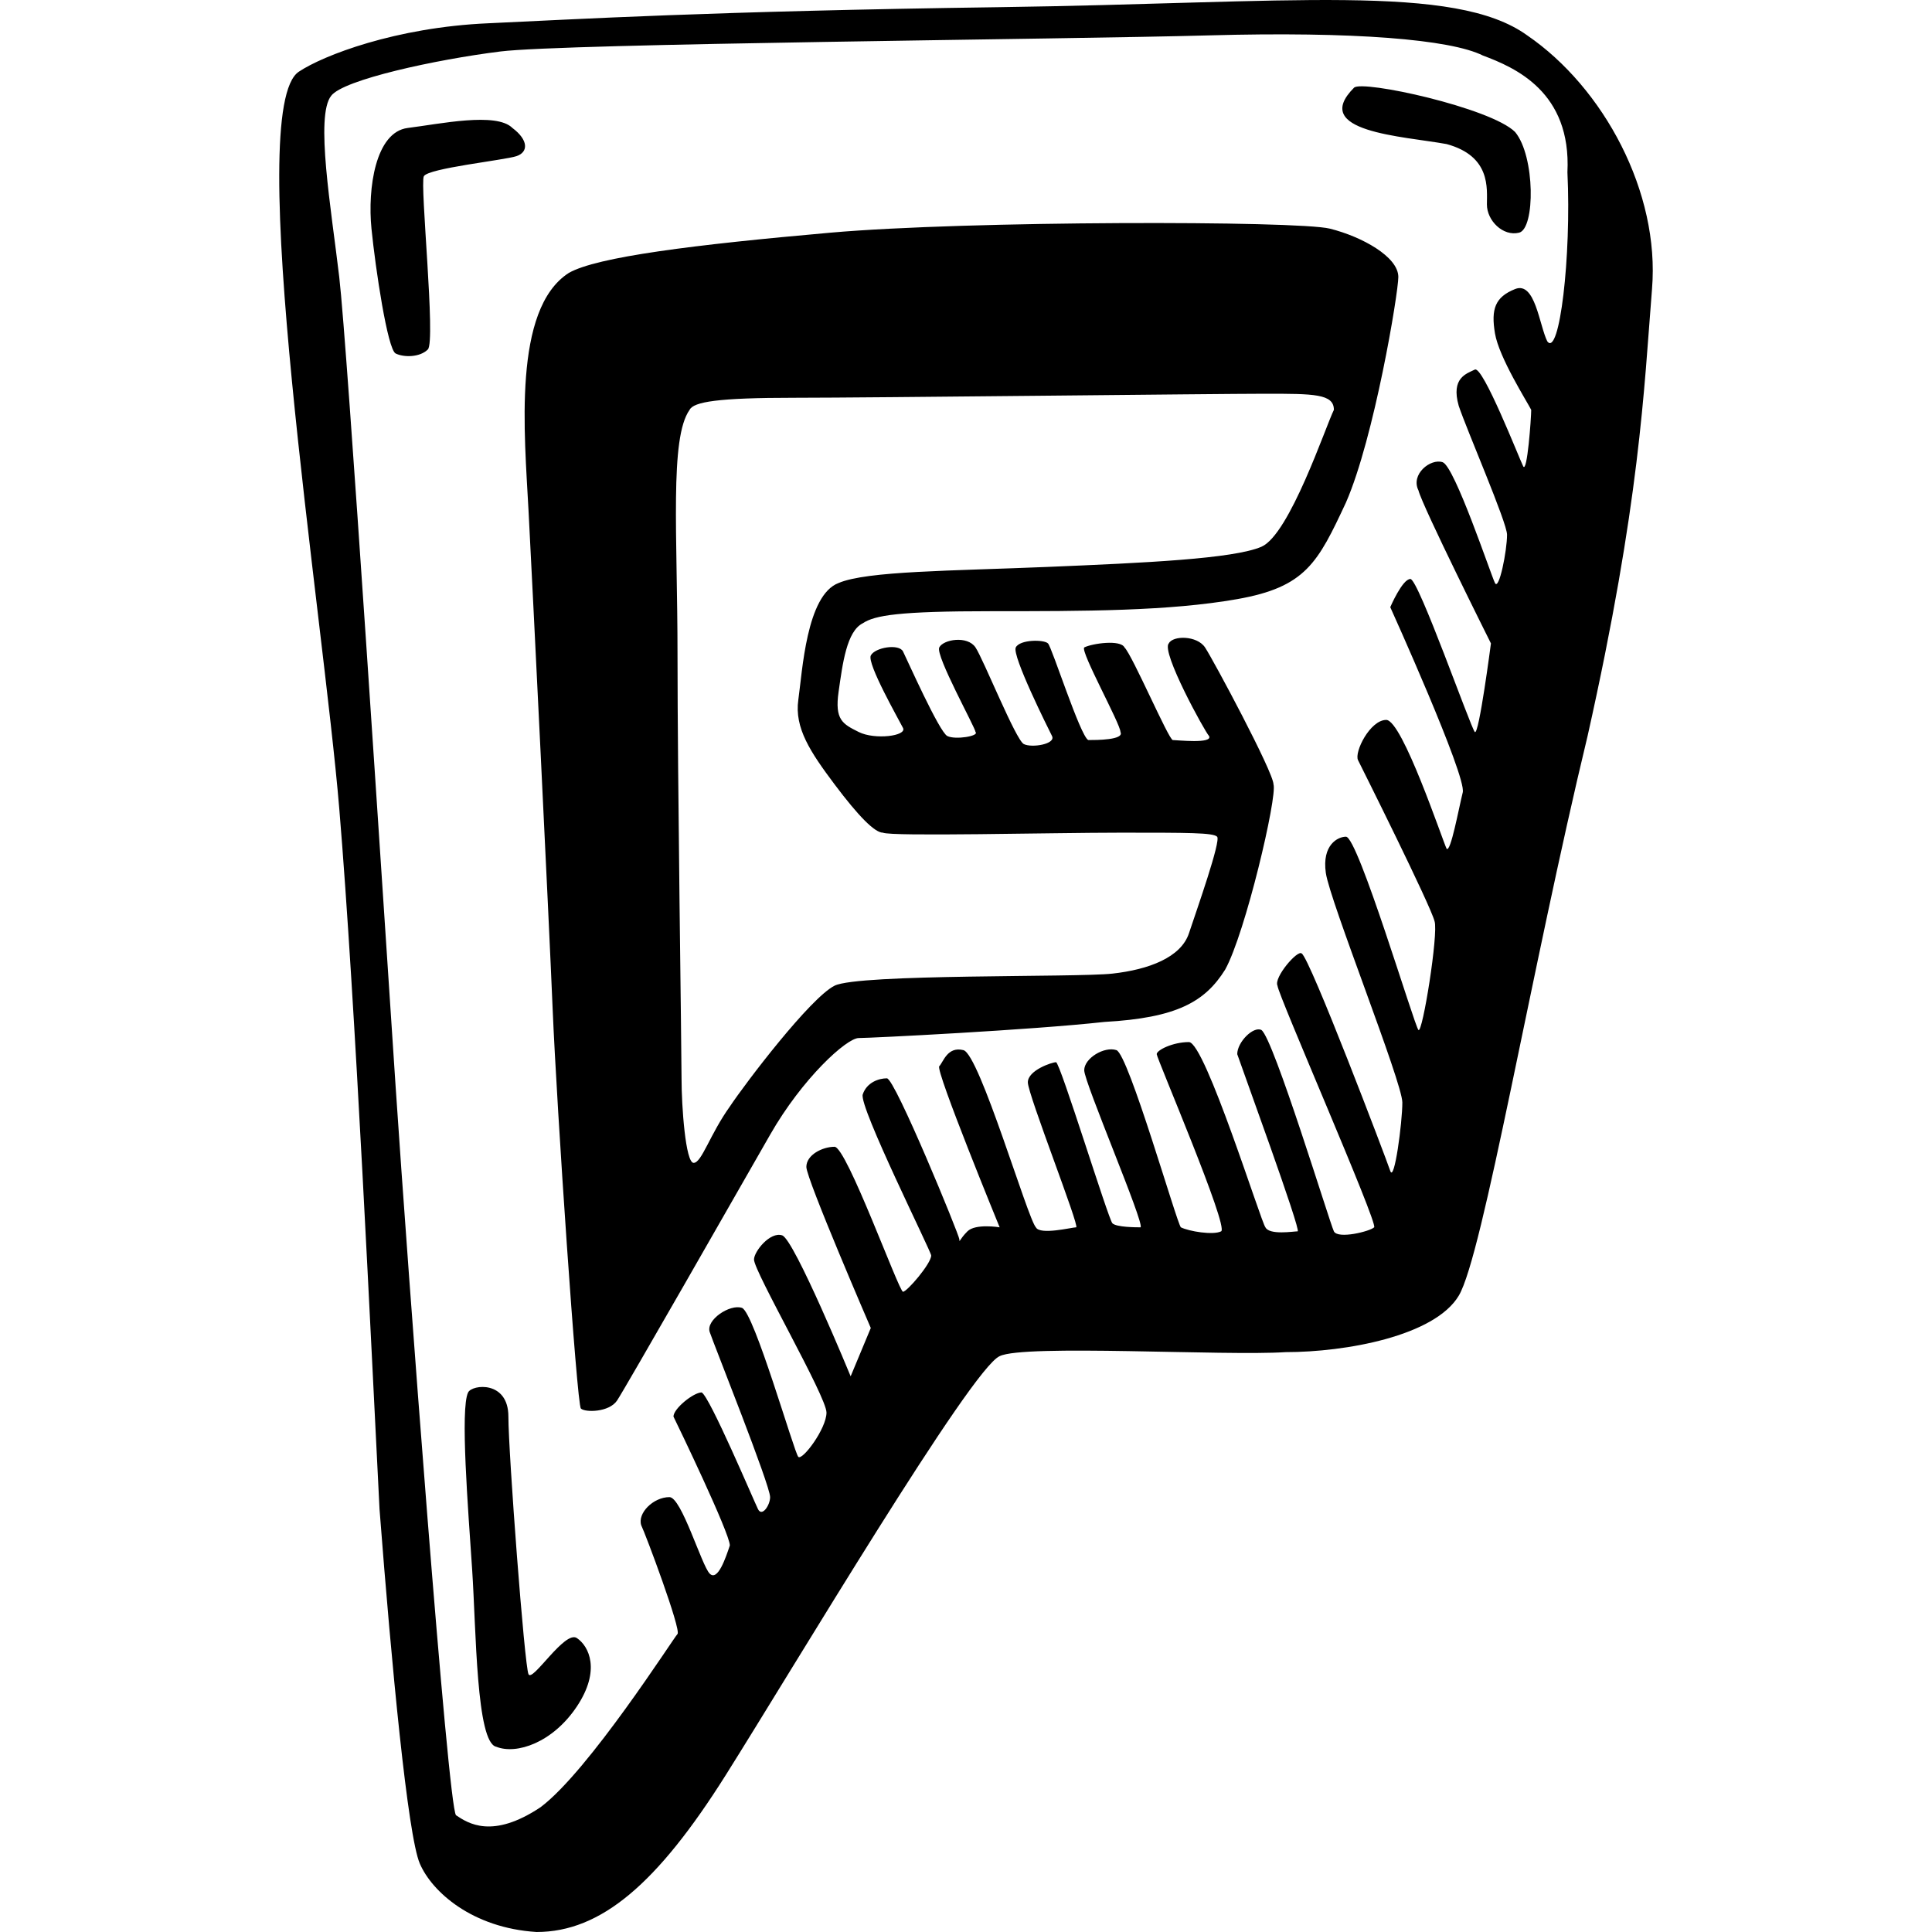<?xml version="1.0" encoding="iso-8859-1"?>
<!-- Generator: Adobe Illustrator 18.1.1, SVG Export Plug-In . SVG Version: 6.00 Build 0)  -->
<svg version="1.1" id="Capa_1" xmlns="http://www.w3.org/2000/svg" xmlns:xlink="http://www.w3.org/1999/xlink" x="0px" y="0px"
	 viewBox="0 0 47.978 47.978" style="enable-background:new 0 0 47.978 47.978;" xml:space="preserve">
<path id="foursquare" d="M37.925,0.878c-1.8-1.3-5.9-0.8-13.1-0.7c-7.2,0.1-10.5,0.3-12.7,0.4c-2.3,0.1-4.1,0.8-4.7,1.2
	c-1.4,0.9,0.6,13.5,1,18.3s0.8,13.5,1,17.4c0.3,3.9,0.7,8.1,1,8.8s1.3,1.6,2.9,1.7c1.6,0,3-1.2,4.7-3.9s6.1-10.1,6.8-10.4
	c0.6-0.3,5.6,0,7.1-0.1c1.5,0,3.7-0.4,4.3-1.4c0.6-1,1.8-8.1,3.2-13.9c1.3-5.8,1.4-8.6,1.6-11.1
	C41.225,4.778,39.825,2.178,37.925,0.878z M38.425,8.478c-0.2-0.4-0.3-1.5-0.8-1.3s-0.6,0.5-0.5,1.1s0.8,1.7,0.9,1.9
	c0,0.2-0.1,1.6-0.2,1.4s-1-2.5-1.2-2.4s-0.6,0.2-0.4,0.9c0.2,0.6,1.2,2.9,1.2,3.2c0,0.4-0.2,1.4-0.3,1.2s-1-2.9-1.3-3
	s-0.8,0.3-0.6,0.7c0.1,0.4,1.8,3.8,1.8,3.8s-0.3,2.3-0.4,2.2s-1.4-3.8-1.6-3.8s-0.5,0.7-0.5,0.7s1.9,4.2,1.8,4.6
	c-0.1,0.4-0.3,1.5-0.4,1.4c-0.1-0.2-1.1-3.2-1.5-3.2s-0.8,0.8-0.7,1s1.8,3.6,1.9,4c0.1,0.3-0.3,2.8-0.4,2.7s-1.5-4.8-1.8-4.8
	c-0.2,0-0.6,0.2-0.5,0.9s1.9,5.2,1.9,5.7s-0.2,2-0.3,1.7s-2-5.3-2.2-5.4c-0.1-0.1-0.7,0.6-0.6,0.8c0,0.2,2.5,5.9,2.4,6
	s-0.9,0.3-1,0.1s-1.5-4.8-1.8-5c-0.2-0.1-0.6,0.3-0.6,0.6c0.1,0.3,1.6,4.4,1.5,4.4s-0.7,0.1-0.8-0.1c-0.1-0.1-1.5-4.6-1.9-4.6
	s-0.8,0.2-0.8,0.3s1.8,4.3,1.6,4.4c-0.2,0.1-0.8,0-1-0.1c-0.1-0.1-1.3-4.3-1.6-4.4c-0.3-0.1-0.8,0.2-0.8,0.5s1.5,3.8,1.4,3.9
	c-0.1,0-0.6,0-0.7-0.1c-0.1-0.1-1.3-4-1.4-4c-0.1,0-0.7,0.2-0.7,0.5s1.3,3.6,1.2,3.6s-0.9,0.2-1,0c-0.2-0.2-1.4-4.3-1.8-4.4
	c-0.4-0.1-0.5,0.3-0.6,0.4s1.5,4,1.5,4s-0.6-0.1-0.8,0.1c-0.2,0.2-0.2,0.3-0.2,0.2s-1.6-4-1.8-4s-0.5,0.1-0.6,0.4
	c-0.1,0.3,1.7,3.9,1.7,4c0,0.2-0.6,0.9-0.7,0.9c-0.1,0-1.4-3.6-1.7-3.6s-0.7,0.2-0.7,0.5s1.6,4,1.6,4l-0.5,1.2c0,0-1.4-3.4-1.7-3.5
	s-0.7,0.4-0.7,0.6c0,0.3,1.8,3.4,1.8,3.8s-0.6,1.2-0.7,1.1s-1.1-3.6-1.4-3.7s-0.9,0.3-0.8,0.6c0.1,0.3,1.5,3.8,1.5,4.1
	c0,0.2-0.2,0.5-0.3,0.3s-1.2-2.8-1.4-2.9c-0.2,0-0.7,0.4-0.7,0.6c0.1,0.2,1.4,2.9,1.4,3.2c-0.1,0.3-0.3,0.9-0.5,0.7s-0.7-1.9-1-1.9
	c-0.4,0-0.8,0.4-0.7,0.7c0.1,0.2,1,2.6,0.9,2.7c-0.1,0.1-2.2,3.4-3.4,4.3c-1.2,0.8-1.8,0.4-2.1,0.2c-0.2-0.2-1.2-13.6-1.5-18.1
	s-1.2-18.4-1.4-20.1c-0.2-1.7-0.6-4-0.2-4.5c0.3-0.4,2.6-0.9,4.2-1.1c1.6-0.2,14-0.3,17.6-0.4c3.6-0.1,6,0.1,6.8,0.5
	c0.8,0.3,2.2,0.9,2.1,2.9C39.025,6.378,38.725,8.878,38.425,8.478z M33.025,5.678c-0.8-0.2-9-0.2-12.4,0.1s-5.8,0.6-6.5,1
	c-1.4,0.9-1.1,4-1,5.9s0.5,10,0.6,12.4s0.6,9.8,0.7,9.9c0.1,0.1,0.7,0.1,0.9-0.2s3-5.2,3.8-6.6c0.8-1.4,1.9-2.4,2.2-2.4
	s4.3-0.2,6.1-0.4c1.8-0.1,2.5-0.5,3-1.3c0.5-0.9,1.3-4.3,1.2-4.6c0-0.3-1.5-3.1-1.7-3.4c-0.2-0.3-0.8-0.3-0.9-0.1
	c-0.2,0.2,0.9,2.2,1,2.3c0.1,0.2-0.8,0.1-0.9,0.1c-0.1,0-1-2.1-1.2-2.3c-0.1-0.2-0.8-0.1-1,0c-0.1,0.1,0.9,1.9,0.9,2.1
	c0.1,0.2-0.6,0.2-0.8,0.2c-0.2-0.1-0.9-2.3-1-2.4c-0.1-0.1-0.7-0.1-0.8,0.1s0.8,2,0.9,2.2c0.1,0.2-0.5,0.3-0.7,0.2s-1-2.1-1.2-2.4
	c-0.2-0.3-0.8-0.2-0.9,0c-0.1,0.2,0.9,2,0.9,2.1c0.1,0.1-0.5,0.2-0.7,0.1s-1-1.9-1.1-2.1c-0.1-0.2-0.7-0.1-0.8,0.1
	c-0.1,0.2,0.7,1.6,0.8,1.8s-0.7,0.3-1.1,0.1c-0.4-0.2-0.6-0.3-0.5-1s0.2-1.5,0.6-1.7c0.3-0.2,0.9-0.3,3.2-0.3s4.4,0,6.1-0.3
	c1.7-0.3,2-0.9,2.7-2.4c0.7-1.6,1.3-5.2,1.3-5.6C34.725,6.378,33.825,5.878,33.025,5.678z M31.325,13.578c-0.7,0.3-2.9,0.4-5.3,0.5
	c-2.4,0.1-4.5,0.1-5.2,0.4c-0.8,0.3-0.9,2.2-1,2.9s0.3,1.3,0.9,2.1s1,1.2,1.2,1.2c0.2,0.1,4.2,0,5.9,0s2.3,0,2.4,0.1
	c0.1,0.1-0.5,1.8-0.7,2.4c-0.2,0.6-1,0.9-1.9,1s-6.3,0-6.9,0.3c-0.6,0.3-2.2,2.4-2.6,3c-0.5,0.7-0.7,1.4-0.9,1.4s-0.3-1.4-0.3-2.1
	s-0.1-7.5-0.1-10.5s-0.2-5.4,0.3-6.1c0.1-0.2,0.7-0.3,2.6-0.3c1.9,0,10.5-0.1,11.7-0.1c1.2,0,1.7,0,1.7,0.4
	C32.925,10.578,32.025,13.278,31.325,13.578z M12.825,3.878c0.3-0.1,0.3-0.4-0.1-0.7c-0.4-0.4-1.8-0.1-2.6,0s-1,1.5-0.9,2.5
	s0.4,3,0.6,3.1c0.2,0.1,0.6,0.1,0.8-0.1s-0.2-4.1-0.1-4.3S12.525,3.978,12.825,3.878z M33.625,2.178c-1.1,1.1,1.2,1.2,2.3,1.4
	c1.1,0.3,1,1.1,1,1.5s0.4,0.8,0.8,0.7s0.4-1.9-0.1-2.5C37.025,2.678,33.825,1.978,33.625,2.178z M14.325,40.678
	c-0.3-0.2-1.1,1.1-1.2,0.9s-0.5-5.5-0.5-6.4s-0.9-0.8-1-0.6c-0.2,0.4,0,2.9,0.1,4.4s0.1,4.3,0.6,4.4c0.5,0.2,1.4-0.1,2-1
	S14.625,40.878,14.325,40.678z"/>
<g>
</g>
<g>
</g>
<g>
</g>
<g>
</g>
<g>
</g>
<g>
</g>
<g>
</g>
<g>
</g>
<g>
</g>
<g>
</g>
<g>
</g>
<g>
</g>
<g>
</g>
<g>
</g>
<g>
</g>
</svg>
